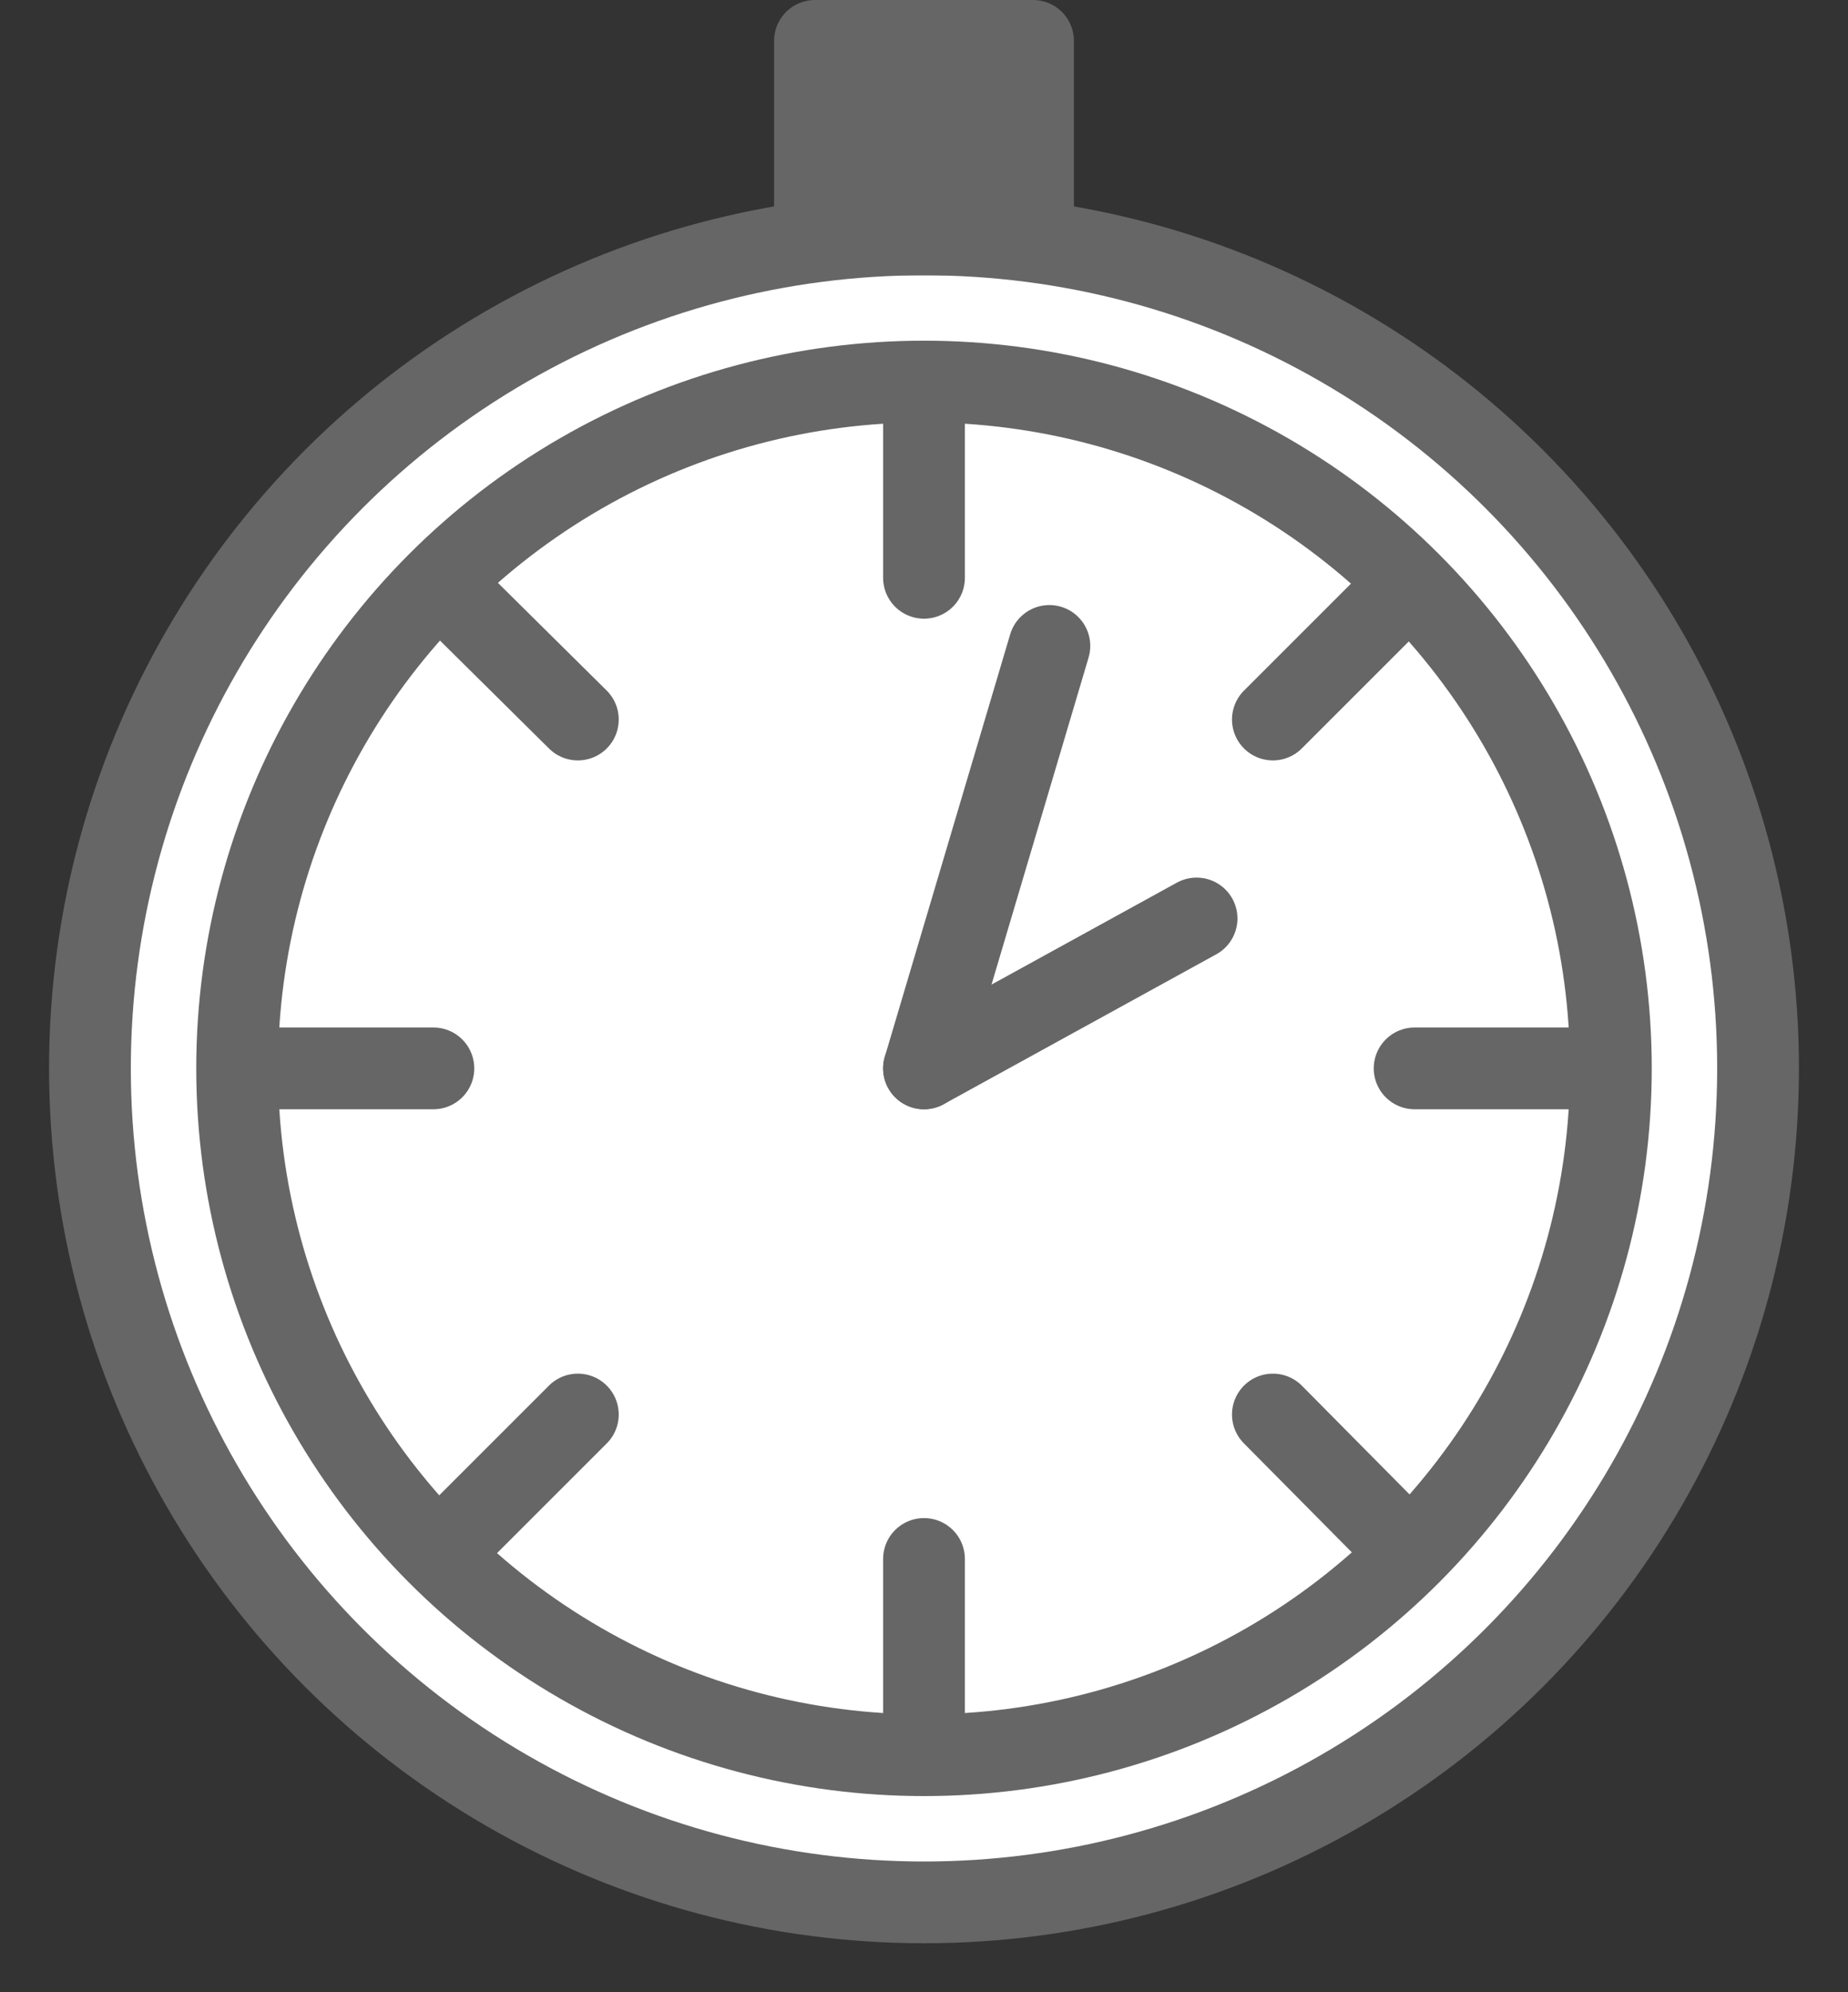 <!-- Generator: Adobe Illustrator 18.1.1, SVG Export Plug-In  -->
<svg version="1.1"
	 xmlns="http://www.w3.org/2000/svg" xmlns:xlink="http://www.w3.org/1999/xlink" xmlns:a="http://ns.adobe.com/AdobeSVGViewerExtensions/3.0/"
	 x="0px" y="0px" width="67.8px" height="73.1px" viewBox="0 0 67.8 73.1" enable-background="new 0 0 67.8 73.1"
	 xml:space="preserve">
<rect x="0" y="0" width="67.8" height="73.1" fill="#333333" stroke="none"/>
<defs>
</defs>
<g>
	<g>
		
			<circle fill="#FFFFFF" stroke="#666666" stroke-width="3" stroke-linecap="round" stroke-linejoin="round" stroke-miterlimit="10" cx="33.9" cy="39.2" r="30.6"/>
		<g>
			<defs>
				<circle id="XMLID_1_" cx="33.9" cy="39.2" r="25.2"/>
			</defs>
			<clipPath id="XMLID_2_">
				<use xlink:href="#XMLID_1_"  overflow="visible"/>
			</clipPath>
			
				<line clip-path="url(#XMLID_2_)" fill="none" stroke="#666666" stroke-width="3" stroke-linecap="round" stroke-linejoin="round" stroke-miterlimit="10" x1="33.9" y1="6.8" x2="33.9" y2="21.2"/>
			
				<line clip-path="url(#XMLID_2_)" fill="none" stroke="#666666" stroke-width="3" stroke-linecap="round" stroke-linejoin="round" stroke-miterlimit="10" x1="56.8" y1="16.3" x2="46.7" y2="26.4"/>
			
				<line clip-path="url(#XMLID_2_)" fill="none" stroke="#666666" stroke-width="3" stroke-linecap="round" stroke-linejoin="round" stroke-miterlimit="10" x1="66.3" y1="39.2" x2="51.9" y2="39.2"/>
			
				<line clip-path="url(#XMLID_2_)" fill="none" stroke="#666666" stroke-width="3" stroke-linecap="round" stroke-linejoin="round" stroke-miterlimit="10" x1="56.8" y1="62.1" x2="46.7" y2="51.9"/>
			
				<line clip-path="url(#XMLID_2_)" fill="none" stroke="#666666" stroke-width="3" stroke-linecap="round" stroke-linejoin="round" stroke-miterlimit="10" x1="33.9" y1="71.6" x2="33.9" y2="57.2"/>
			
				<line clip-path="url(#XMLID_2_)" fill="none" stroke="#666666" stroke-width="3" stroke-linecap="round" stroke-linejoin="round" stroke-miterlimit="10" x1="11" y1="62.1" x2="21.2" y2="51.9"/>
			
				<line clip-path="url(#XMLID_2_)" fill="none" stroke="#666666" stroke-width="3" stroke-linecap="round" stroke-linejoin="round" stroke-miterlimit="10" x1="1.5" y1="39.2" x2="15.9" y2="39.2"/>
			
				<line clip-path="url(#XMLID_2_)" fill="none" stroke="#666666" stroke-width="3" stroke-linecap="round" stroke-linejoin="round" stroke-miterlimit="10" x1="11" y1="16.3" x2="21.2" y2="26.4"/>
			
				<use xlink:href="#XMLID_1_"  overflow="visible" fill="none" stroke="#666666" stroke-width="3" stroke-linecap="round" stroke-linejoin="round" stroke-miterlimit="10"/>
		</g>
		
			<line fill="none" stroke="#666666" stroke-width="3" stroke-linecap="round" stroke-miterlimit="10" x1="33.9" y1="39.2" x2="43.9" y2="33.7"/>
		
			<line fill="none" stroke="#666666" stroke-width="3" stroke-linecap="round" stroke-miterlimit="10" x1="33.9" y1="39.2" x2="38.5" y2="23.7"/>
		
			<rect x="29.9" y="1.5" fill="#666666" stroke="#666666" stroke-width="3" stroke-linecap="round" stroke-linejoin="round" stroke-miterlimit="10" width="8" height="7.1"/>
	</g>
</g>
</svg>
